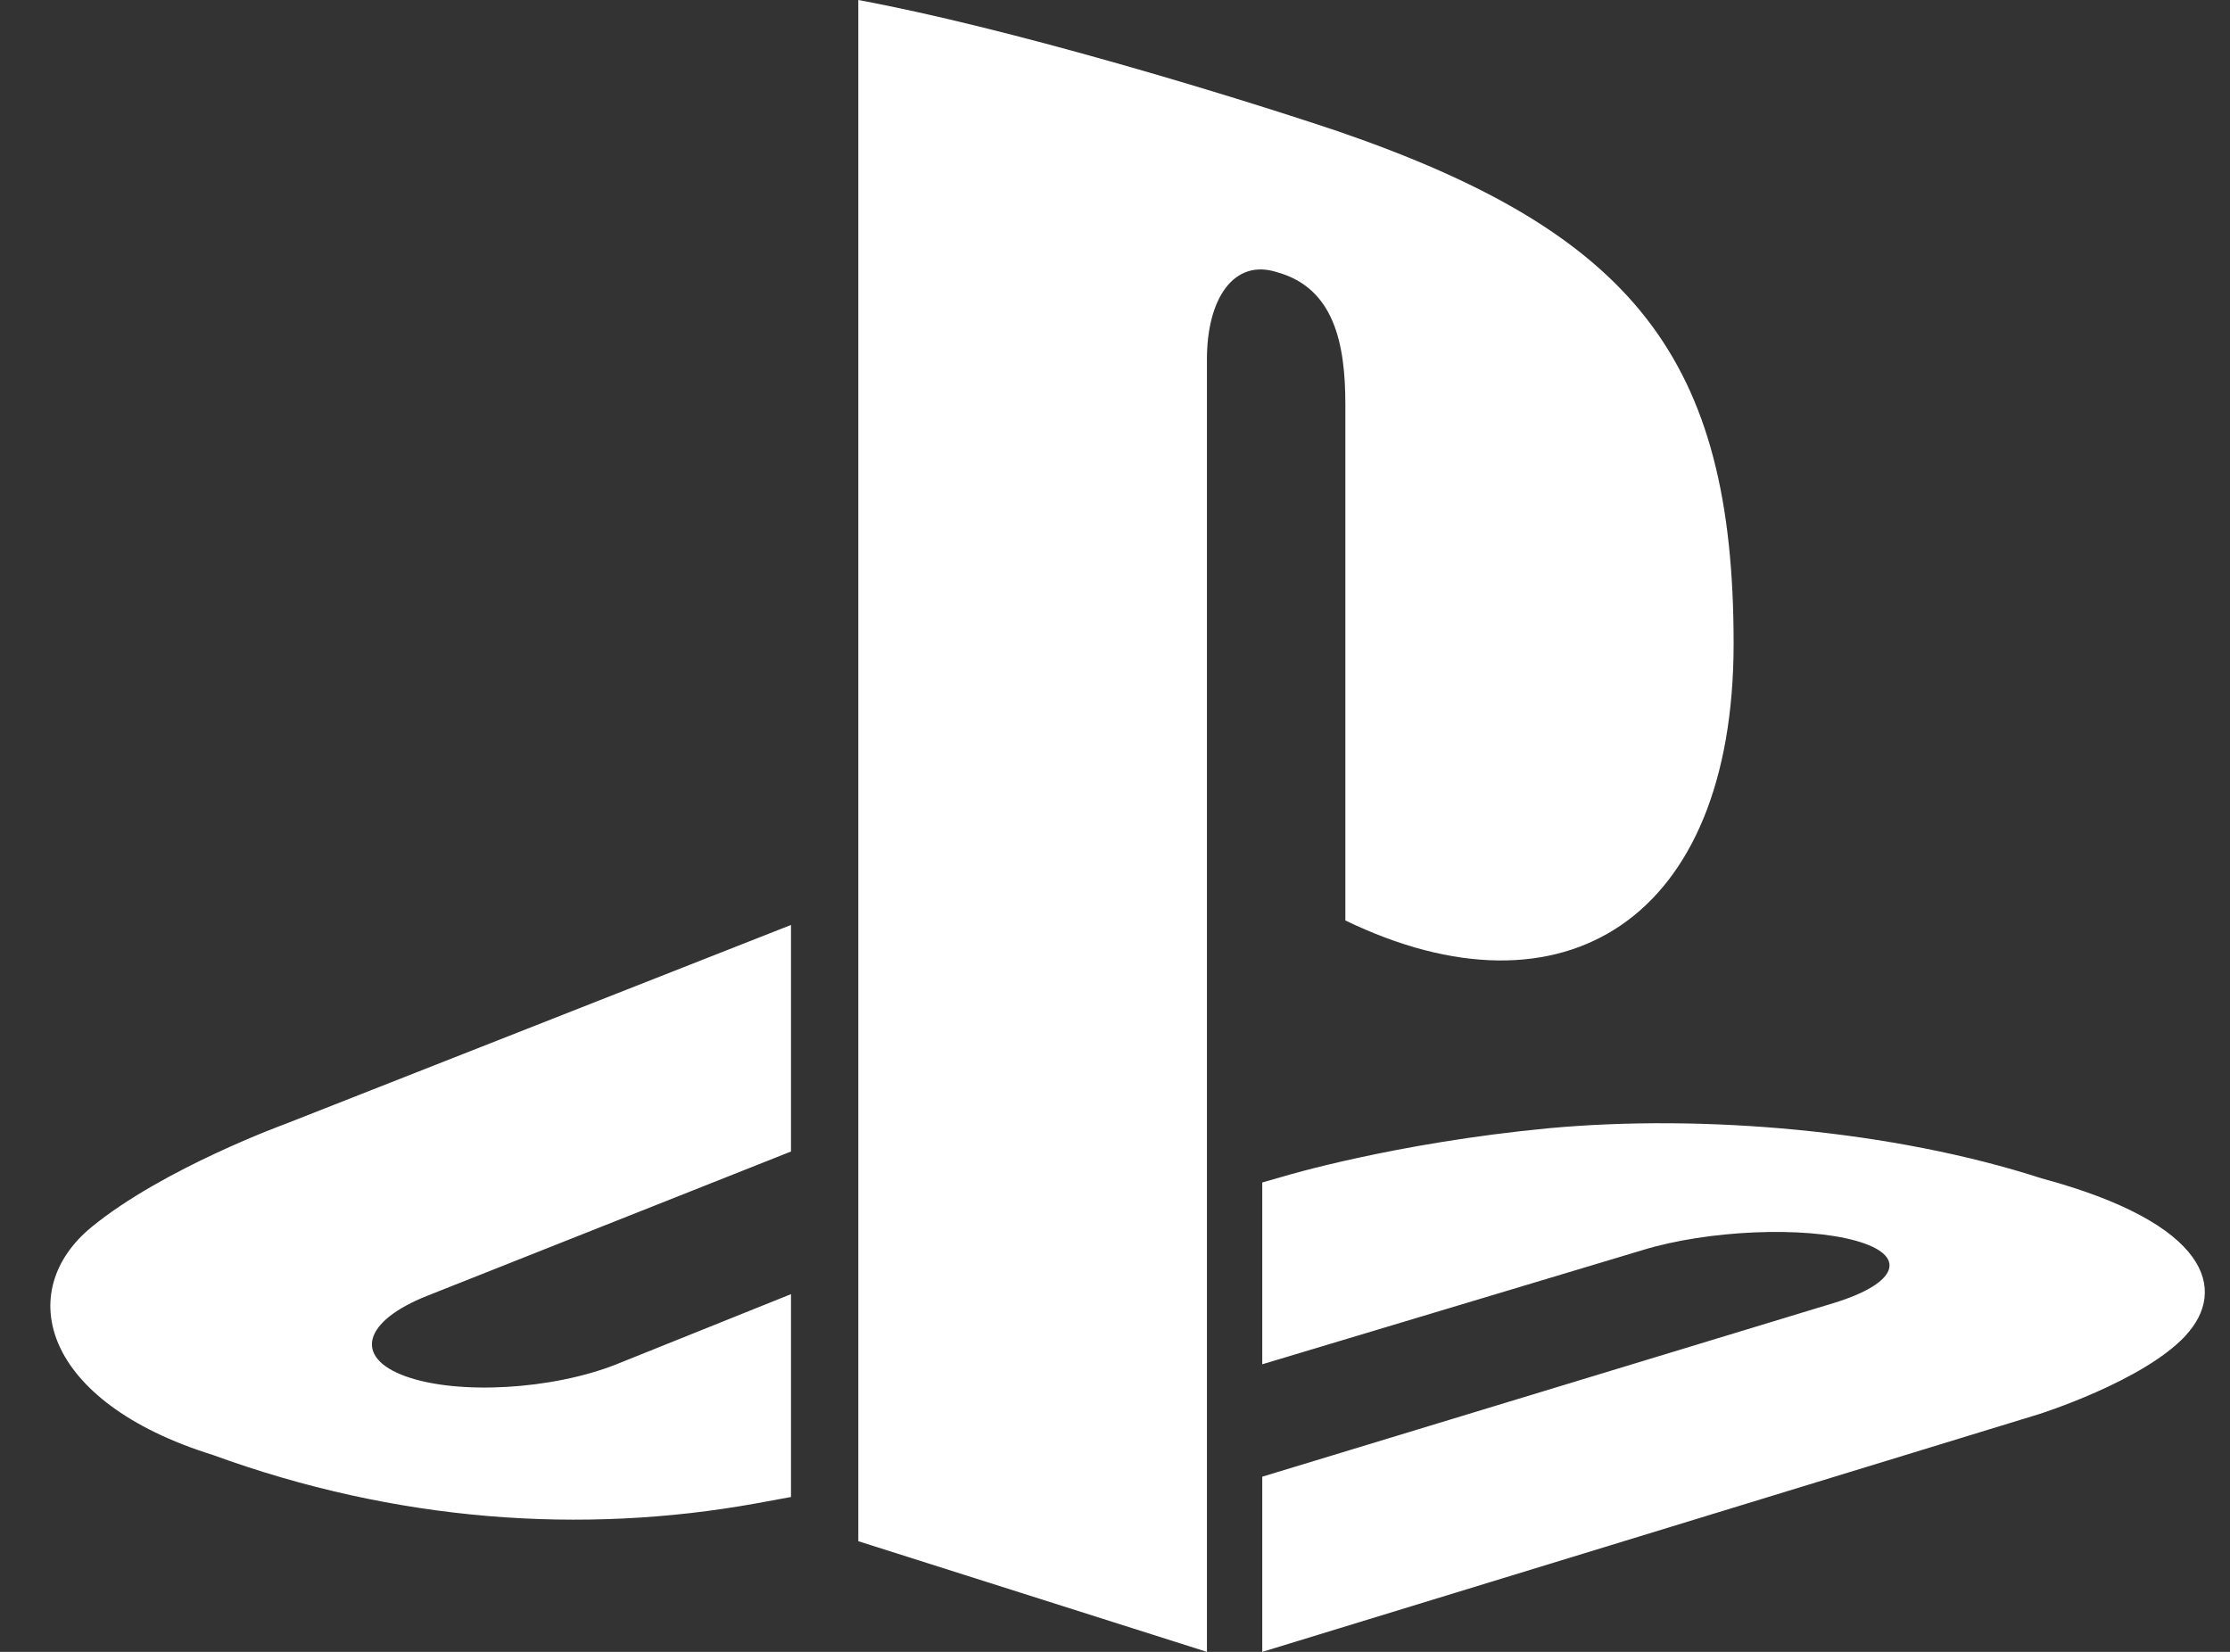 <svg width="27" height="20" viewBox="0 0 27 20" fill="none" xmlns="http://www.w3.org/2000/svg">
<rect x="0" y="0" width="27" height="20" fill="#333333" stroke="none"/>
<path fill-rule="evenodd" clip-rule="evenodd" d="M4.909 16.663C5.542 16.892 6.687 16.827 7.466 16.517L9.577 15.669V18.125L9.157 18.202C7.045 18.584 4.793 18.424 2.577 17.616C0.51 16.972 0.165 15.631 1.108 14.857C1.98 14.143 3.46 13.606 3.46 13.606L9.577 11.199V13.942L5.175 15.688C4.395 15.996 4.278 16.435 4.909 16.663ZM26.462 16.172C25.945 16.727 24.683 17.123 24.683 17.123L15.283 20V17.879L22.2 15.777C22.985 15.538 23.106 15.199 22.468 15.022C21.831 14.844 20.678 14.895 19.893 15.134L15.283 16.518V14.317L15.548 14.241C15.548 14.241 16.881 13.838 18.752 13.66C20.625 13.487 22.919 13.684 24.719 14.267C26.748 14.813 26.975 15.619 26.461 16.172H26.462ZM16.289 11.145V4.895C16.289 4.163 16.154 3.489 15.466 3.297C14.938 3.124 14.613 3.617 14.613 4.349V20L10.392 18.66V0C12.188 0.333 14.801 1.12 16.207 1.592C19.779 2.821 20.99 4.349 20.99 7.79C20.99 11.144 18.921 12.416 16.29 11.145H16.289Z" fill="white"/>
</svg>
